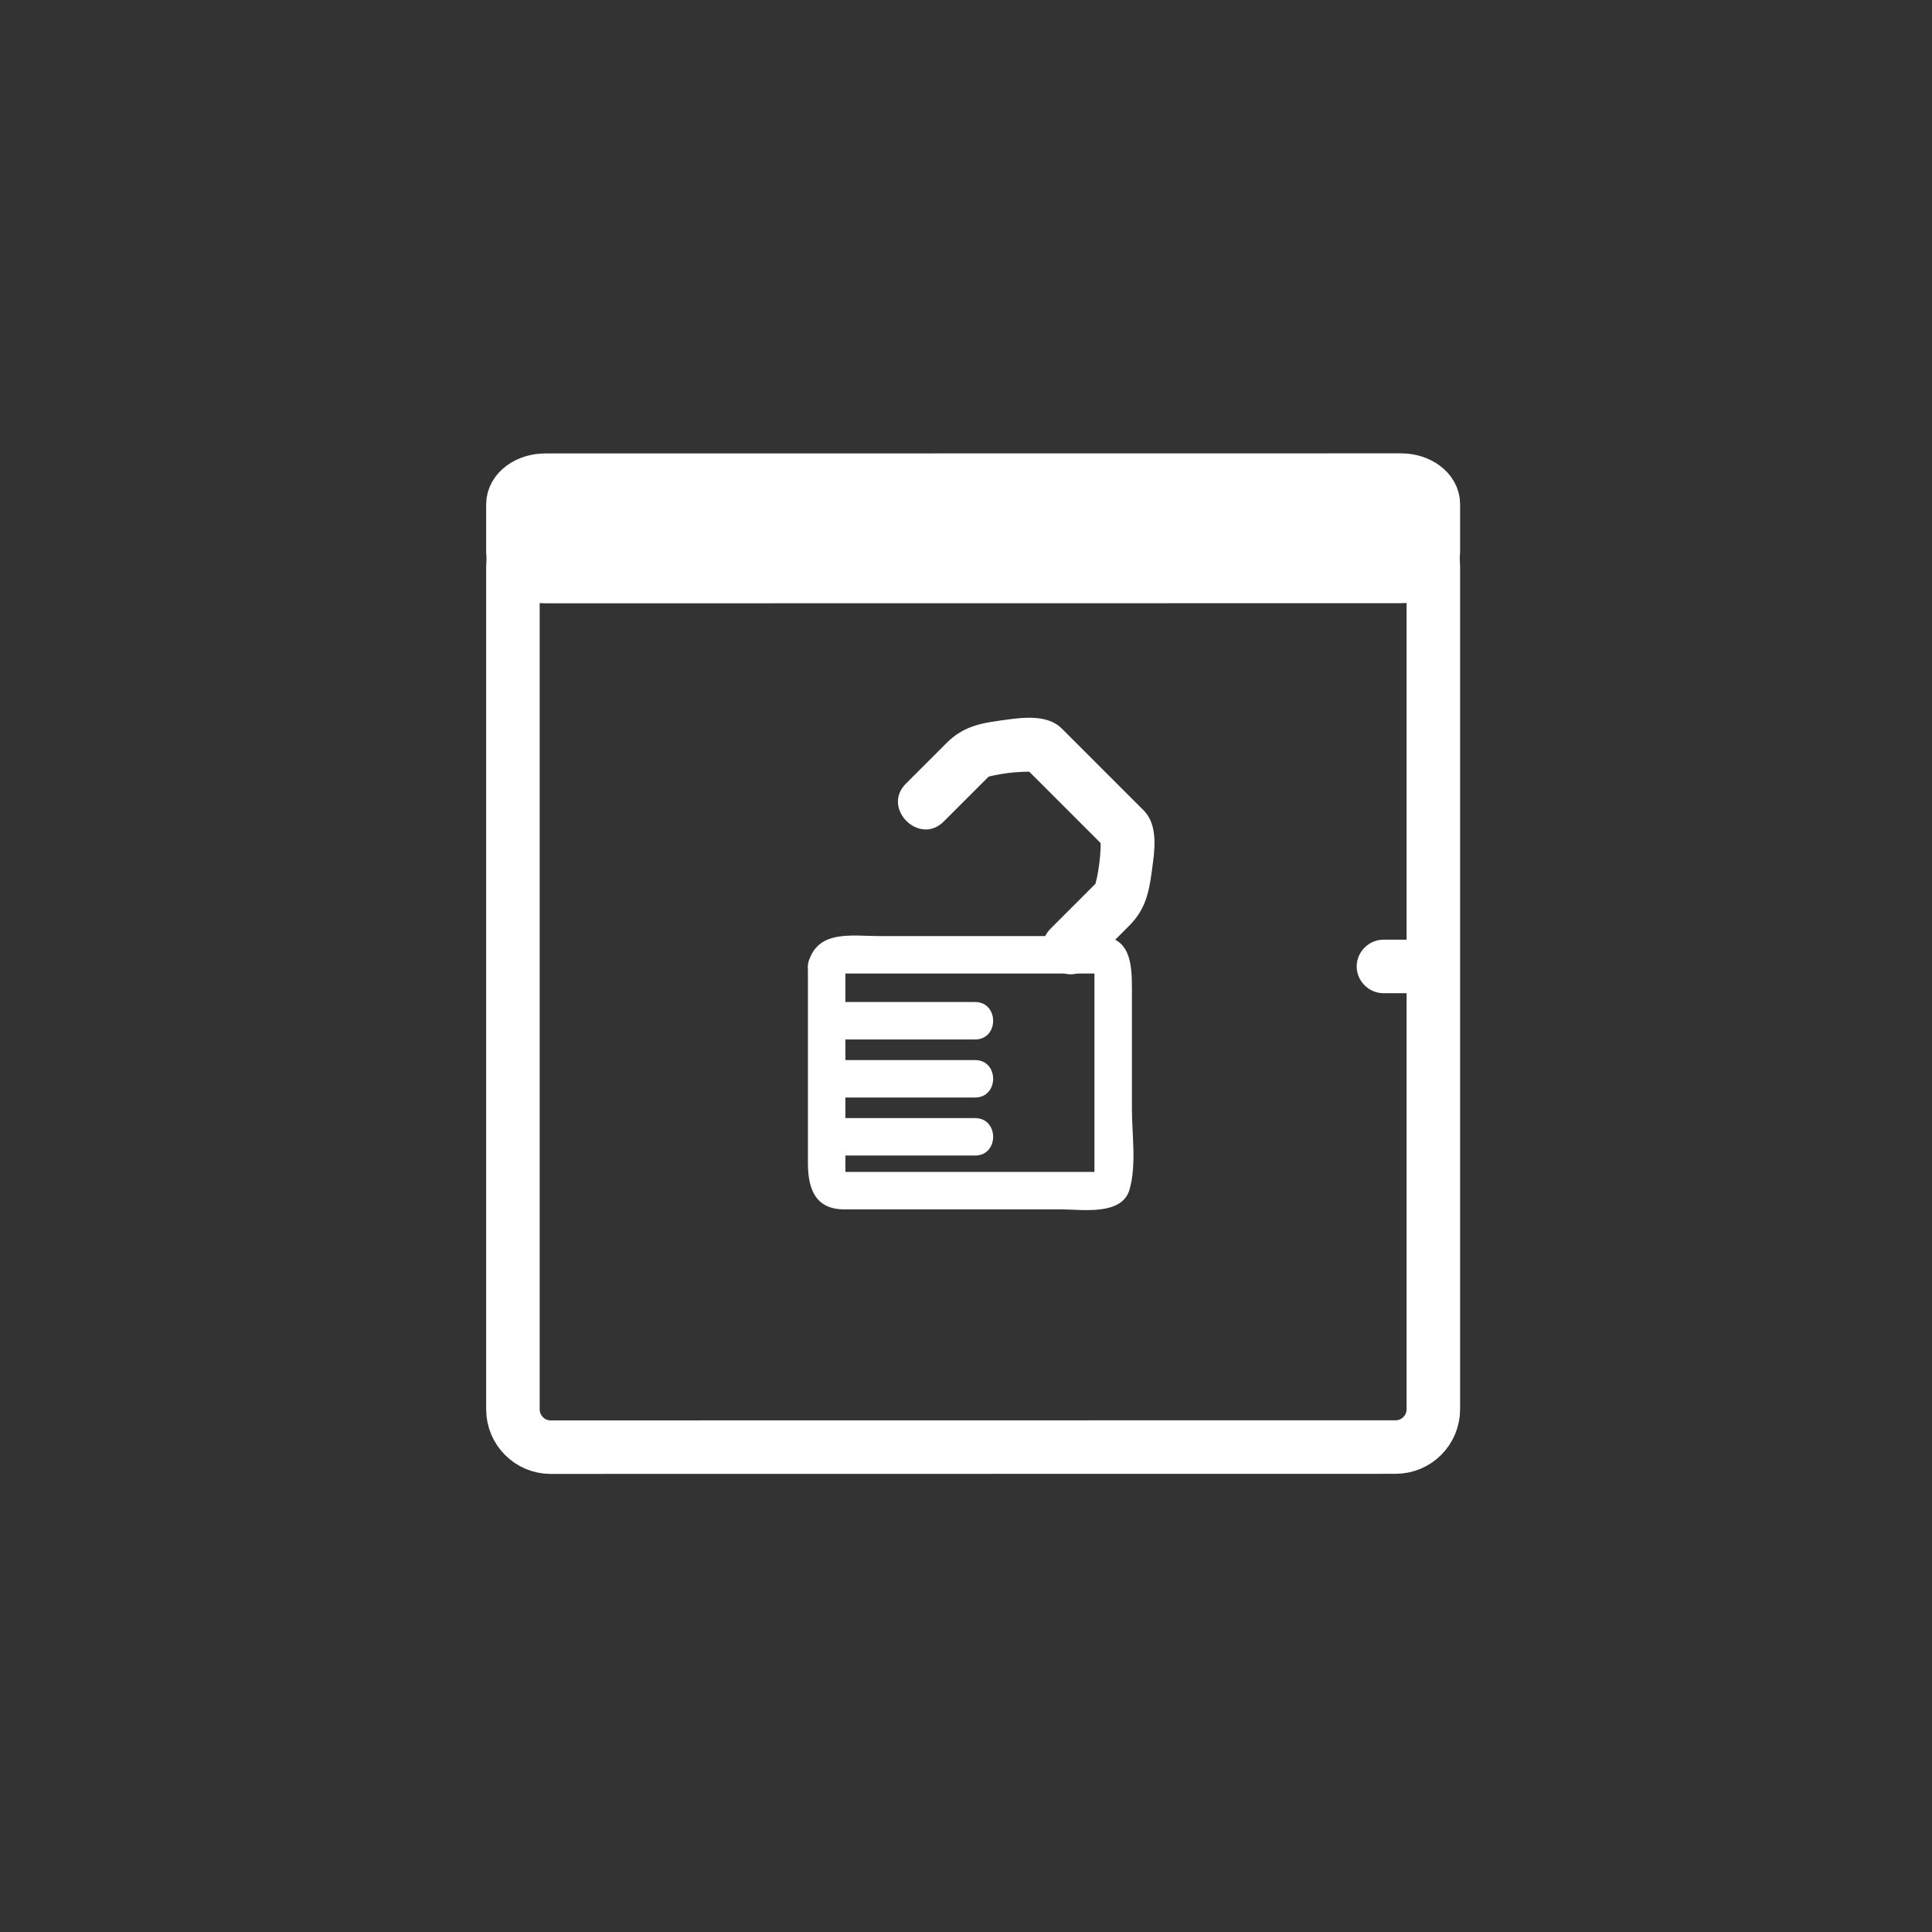 <?xml version="1.0" encoding="iso-8859-1"?>
<!-- Generator: Adobe Illustrator 16.0.0, SVG Export Plug-In . SVG Version: 6.00 Build 0)  -->
<!DOCTYPE svg PUBLIC "-//W3C//DTD SVG 1.1//EN" "http://www.w3.org/Graphics/SVG/1.1/DTD/svg11.dtd">
<svg version="1.1" xmlns="http://www.w3.org/2000/svg" xmlns:xlink="http://www.w3.org/1999/xlink" x="0px" y="0px" width="361px"
	 height="361px" viewBox="0 0 361 361" style="enable-background:new 0 0 361 361;" xml:space="preserve">
<rect x="0" y="0" width="361" height="361" fill="#333333" stroke="none"/>
<g id="fts_x5F_window_x5F_1w_x5F_unlocked">
	<path style="fill:none;stroke:#FFFFFF;stroke-width:10;stroke-miterlimit:10;" d="M267.826,263.303c0,3.91-3.156,7.082-7.05,7.082
		l-157.885,0.021c-3.894,0-7.05-3.171-7.05-7.083v-157.5c0-3.911,3.156-7.083,7.05-7.083l157.885-0.021
		c3.894,0,7.05,3.172,7.05,7.083V263.303z"/>
	<g>
		<g>
			<path style="fill:#FFFFFF;" d="M258.5,185.584c2.213,0,4.426,0,6.639,0c2.726,0,5-2.274,5-5s-2.274-5-5-5
				c-2.213,0-4.426,0-6.639,0c-2.726,0-5,2.274-5,5S255.774,185.584,258.5,185.584L258.5,185.584z"/>
		</g>
	</g>
	<path style="fill:none;stroke:#FFFFFF;stroke-width:10;stroke-miterlimit:10;" d="M267.826,103.208c0,2.485-2.711,4.5-6.053,4.5
		l-159.88,0.021c-3.342,0-6.052-2.015-6.052-4.5v-9c0-2.485,2.71-4.5,6.052-4.5l159.88-0.021c3.342,0,6.053,2.015,6.053,4.5V103.208
		z"/>
	<path style="display:none;fill:none;stroke:#FFFFFF;stroke-width:10;stroke-miterlimit:10;" d="M264.732,265.178
		c0.584,2.887-1.629,5.228-4.942,5.228H102.457c-3.313,0-6.474-2.341-7.058-5.228L74.24,130.633
		c-0.584-2.887,1.628-5.228,4.942-5.228h157.333c3.313,0,6.474,2.34,7.058,5.228L264.732,265.178z"/>
	<g>
		<g>
			<g>
				<path style="fill:#FFFFFF;" d="M157.837,181.58c-0.14,0.484-1.605,0.325-0.063,0.325c0.84,0,1.68,0,2.52,0
					c3.167,0,6.333,0,9.499,0c7.917,0,15.834,0,23.751,0c2.875,0,5.749,0,8.624,0c0.84,0,1.68,0,2.52,0
					c1.737,0-0.188-0.016-0.188-1.127c0,5.568,0,11.136,0,16.704c0,6.942,0,13.884,0,20.826c0,0.599,0,1.196,0,1.795
					c0-0.755,1.869-1.127,0.459-1.127c-2.203,0-4.406,0-6.609,0c-13.525,0-27.05,0-40.575,0c-1.76,0,0.188,0.84,0.188,0.969
					c0-1.072,0-2.145,0-3.217c0-4.442,0-8.886,0-13.329c0-7.583,0-15.167,0-22.75c0-4.514-7-4.514-7,0c0,12.217,0,24.434,0,36.651
					c0,4.629,1.24,8.676,6.813,8.676c5.86,0,11.721,0,17.582,0c7.665,0,15.329,0,22.994,0c3.784,0,11.276,1.221,12.697-3.681
					c1.34-4.626,0.453-10.308,0.453-15.054c0-7.492,0-14.984,0-22.477c0-4.524-0.189-9.86-6.315-9.86c-5.707,0-11.414,0-17.121,0
					c-7.984,0-15.967,0-23.951,0c-4.912,0-11.284-1.196-13.025,4.813C149.828,184.064,156.583,185.907,157.837,181.58z"/>
			</g>
		</g>
		<g>
			<g>
				<path style="fill:#FFFFFF;" d="M155.117,215.92c9.023,0,18.046,0,27.07,0c4.514,0,4.514-7,0-7c-9.023,0-18.046,0-27.07,0
					C150.603,208.92,150.603,215.92,155.117,215.92L155.117,215.92z"/>
			</g>
		</g>
		<g>
			<g>
				<path style="fill:#FFFFFF;" d="M156.386,205.075c8.6,0,17.201,0,25.801,0c4.514,0,4.514-7,0-7c-8.6,0-17.201,0-25.801,0
					C151.872,198.075,151.872,205.075,156.386,205.075L156.386,205.075z"/>
			</g>
		</g>
		<g>
			<g>
				<path style="fill:#FFFFFF;" d="M156.386,194.23c8.6,0,17.201,0,25.801,0c4.514,0,4.514-7,0-7c-8.6,0-17.201,0-25.801,0
					C151.872,187.23,151.872,194.23,156.386,194.23L156.386,194.23z"/>
			</g>
		</g>
		<g>
			<g>
				<path style="fill:#FFFFFF;" d="M176.327,153.513c1.945-1.945,3.89-3.89,5.834-5.834c0.973-0.972,1.944-1.945,2.917-2.917
					c0.569-0.569-0.287,0.337-0.536,0.416c0.831-0.265,1.717-0.396,2.572-0.551c1.824-0.331,3.704-0.425,5.555-0.442
					c1.95-0.018-2.724-2.365-0.573-0.215c2.294,2.294,4.589,4.589,6.884,6.884c2.294,2.294,4.589,4.589,6.883,6.884
					c2.175,2.174-0.286-2.576-0.215-0.573c0.066,1.843-0.158,3.738-0.441,5.555c-0.136,0.868-0.334,1.721-0.552,2.572
					c0.062-0.24,0.99-1.11,0.416-0.536c-0.972,0.972-1.944,1.945-2.916,2.917c-1.945,1.945-3.89,3.89-5.834,5.834
					c-4.563,4.564,2.507,11.635,7.07,7.071c2.532-2.532,5.064-5.065,7.597-7.597c2.891-2.891,3.658-5.901,4.196-9.935
					c0.487-3.65,1.418-8.711-1.493-11.622c-2.547-2.547-5.094-5.094-7.641-7.641s-5.093-5.094-7.64-7.641
					c-2.911-2.911-7.973-1.979-11.623-1.492c-4.033,0.538-7.043,1.305-9.935,4.196c-2.532,2.532-5.065,5.064-7.597,7.597
					C164.692,151.005,171.763,158.077,176.327,153.513L176.327,153.513z"/>
			</g>
		</g>
	</g>
</g>
<g id="Ebene_1">
</g>
</svg>
